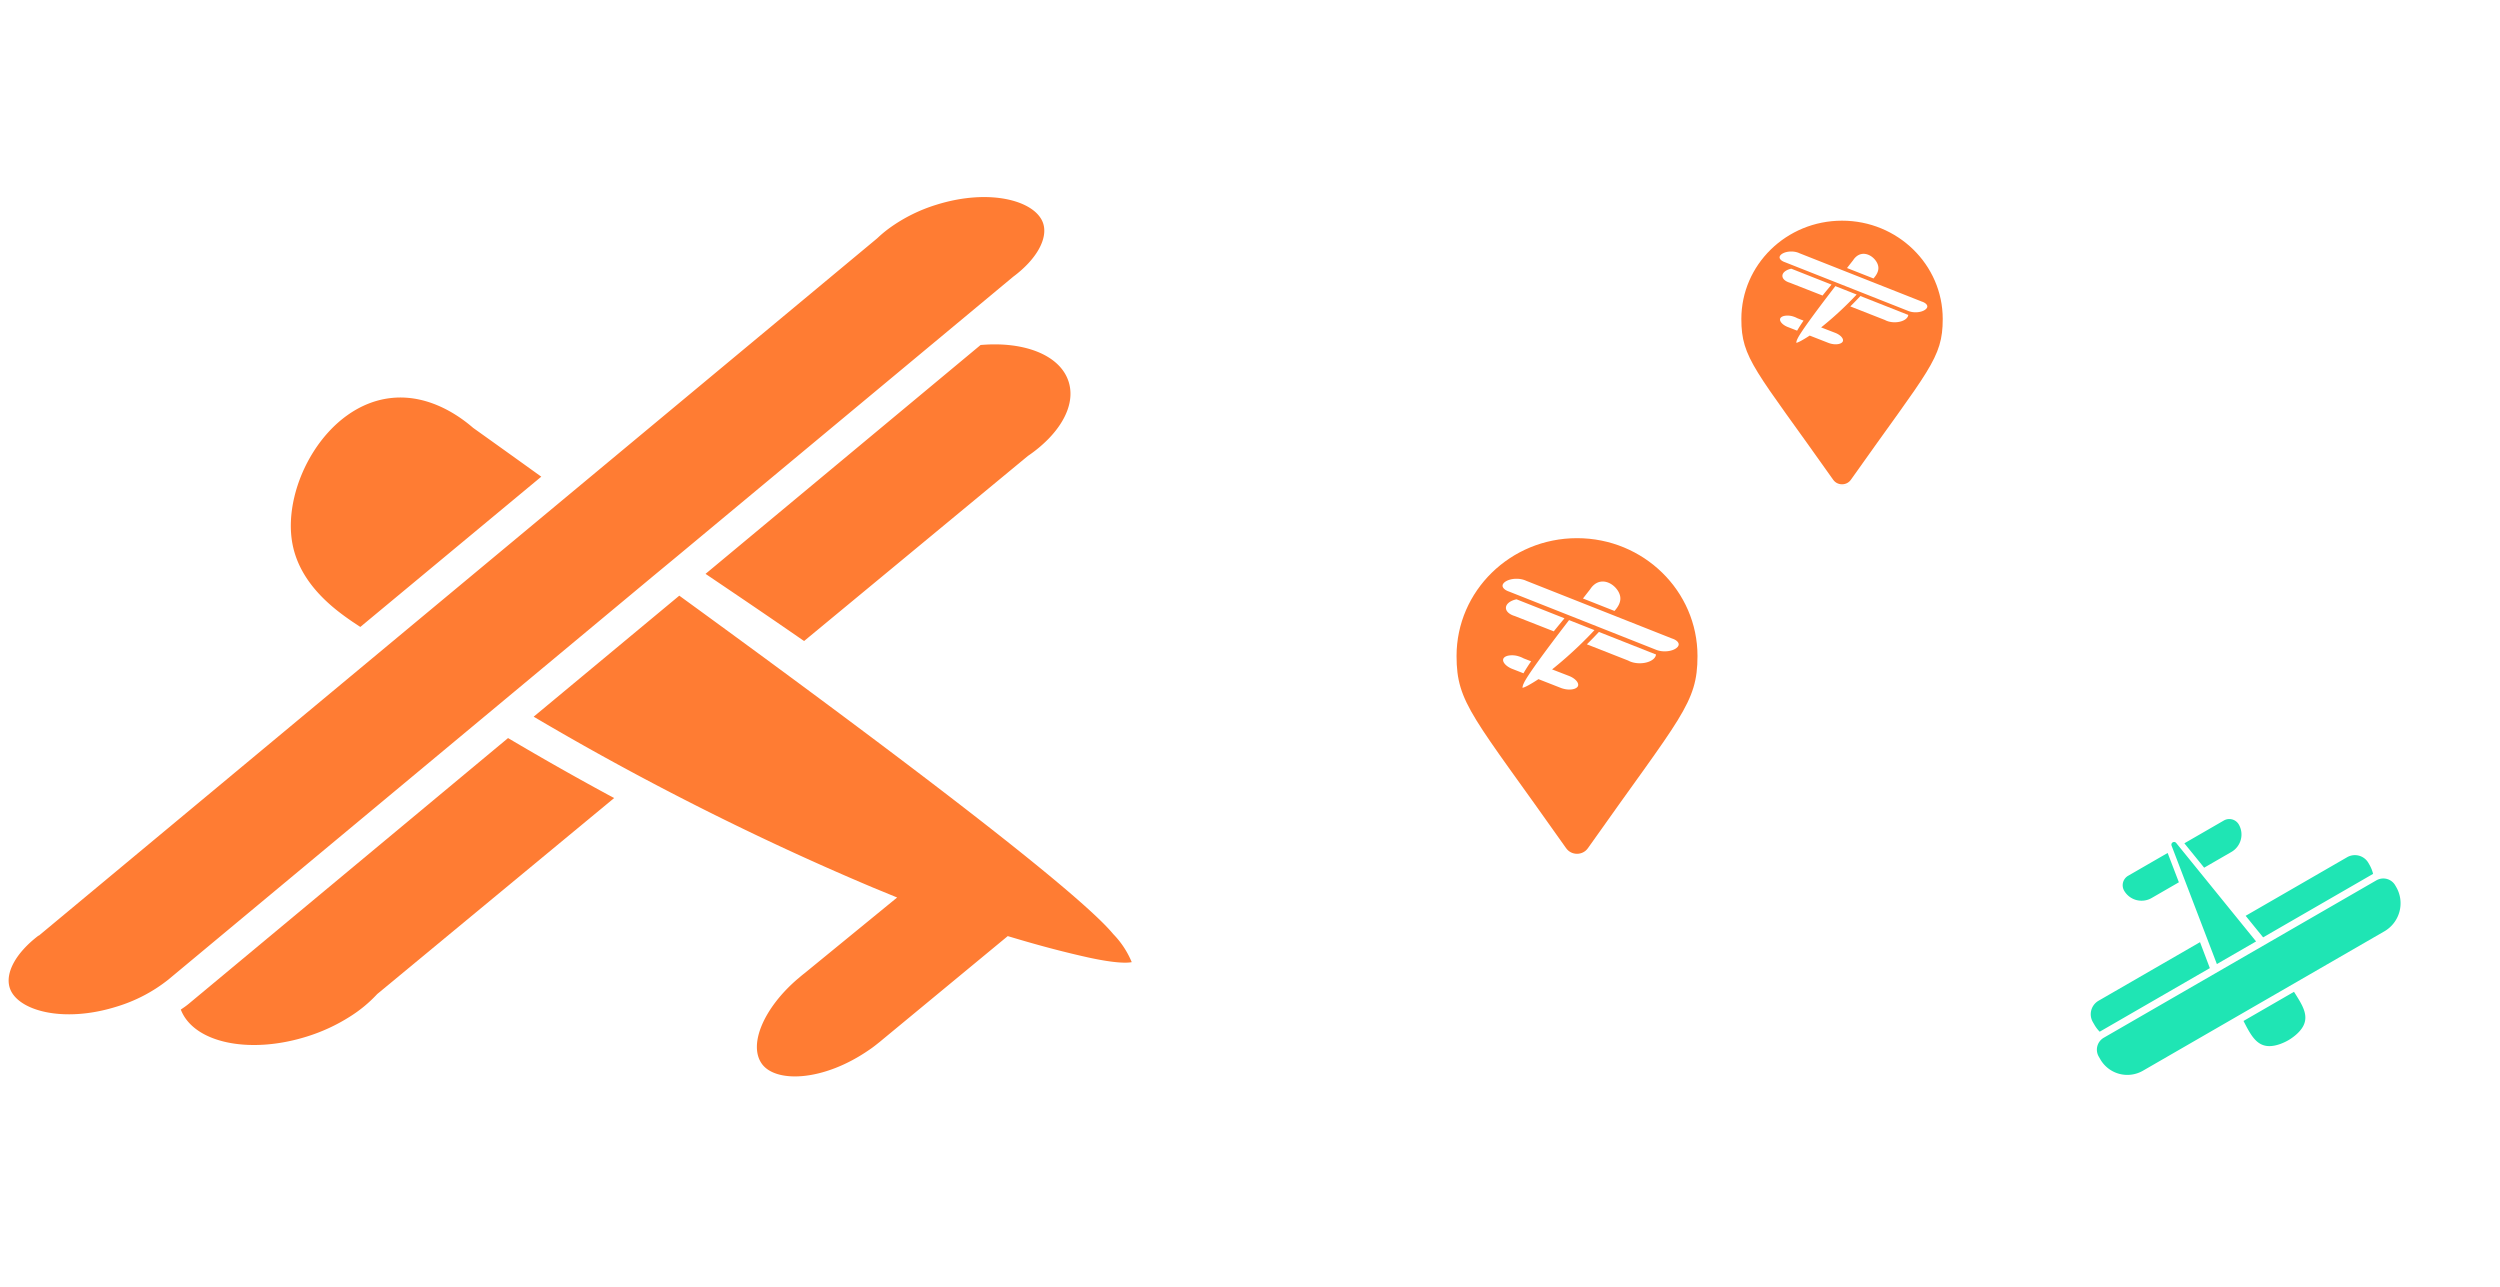 <svg width="577" height="297" fill="none" xmlns="http://www.w3.org/2000/svg"><g clip-path="url(#clip0_106_3)"><g filter="url(#filter0_d_106_3)"><path d="M361.069 192.066c-21.42-30.381-25.396-33.499-25.396-44.664 0-15.294 12.673-27.693 28.305-27.693s28.305 12.399 28.305 27.693c0 11.165-3.976 14.283-25.396 44.664-1.406 1.986-4.412 1.986-5.818 0z" fill="#FF7C33"/><path d="M361.069 192.066c-21.42-30.381-25.396-33.499-25.396-44.664 0-15.294 12.673-27.693 28.305-27.693s28.305 12.399 28.305 27.693c0 11.165-3.976 14.283-25.396 44.664-1.406 1.986-4.412 1.986-5.818 0z" stroke="#fff"/></g><path d="M381.901 150.942l-12.868-5.096a97.829 97.829 0 01-2.783 2.866l9.529 3.742c.348.192.722.338 1.111.435.509.13 1.034.195 1.561.194 2.039 0 3.679-.908 3.751-2.043-.1-.03-.204-.059-.301-.098z" fill="#fff"/><path d="M362.139 143.119c-6.168 8.02-9.829 13.116-10.446 14.582a2.79 2.79 0 00-.308 1.041c.145-.015.51-.107 1.332-.558a35.243 35.243 0 002.123-1.282l.239-.155 5.032 1.973.109.043c.133.049.255.097.408.141 1.809.546 3.343.119 3.582-.606.24-.726-.639-1.699-1.992-2.257l-.056-.022a3.048 3.048 0 00-.224-.087l-3.717-1.437.677-.544a92.556 92.556 0 005.506-4.875 91.894 91.894 0 003.597-3.64l-5.862-2.317zm20.168 6.882c.61.225 1.259.337 1.913.33 1.898 0 3.223-.847 3.223-1.609 0-.507-.55-1.014-1.437-1.325h-.023l-33.749-13.356a4.155 4.155 0 00-.51-.201 5.572 5.572 0 00-1.712-.26c-1.9 0-3.223.847-3.223 1.609 0 .514.586 1.041 1.496 1.344l13.488 5.339 1.019.4 5.949 2.357 1.041.412 12.525 4.96zm-33.51-8.139c.26.132.533.239.816.32l9.001 3.533c.922-1.145 1.783-2.183 2.468-3.013l-11.074-4.385c-1.427.301-2.441 1.072-2.441 1.98 0 .614.466 1.165 1.208 1.553l.022.012zm23.834-.854l.204-.243c.415-.512 1.294-1.628 1.126-2.968-.232-1.868-2.484-3.967-4.655-3.521-1.294.265-2.038 1.33-2.275 1.699-.494.631-1.065 1.361-1.684 2.157l7.284 2.876zm-19.245 11.619l-1.735-.673a5.729 5.729 0 00-1.115-.468 4.962 4.962 0 00-2.449-.162c-.603.133-1.019.412-1.136.769-.229.694.594 1.65 1.916 2.223.115.05.234.097.357.14l2.394.939a40.427 40.427 0 011.768-2.768z" fill="#fff"/></g><g clip-path="url(#clip1_106_3)"><g filter="url(#filter1_d_106_3)"><path d="M422.703 107.03c-17.965-25.444-21.299-28.055-21.299-37.406 0-12.809 10.628-23.192 23.739-23.192s23.739 10.383 23.739 23.192c0 9.351-3.334 11.962-21.299 37.406-1.179 1.664-3.701 1.664-4.88 0z" fill="#FF7C33"/><path d="M422.703 107.03c-17.965-25.444-21.299-28.055-21.299-37.406 0-12.809 10.628-23.192 23.739-23.192s23.739 10.383 23.739 23.192c0 9.351-3.334 11.962-21.299 37.406-1.179 1.664-3.701 1.664-4.88 0z" stroke="#fff"/></g><path d="M440.175 72.59l-10.793-4.269a83.124 83.124 0 01-2.333 2.4l7.991 3.135c.292.16.606.282.932.363.427.11.868.164 1.31.163 1.709 0 3.085-.76 3.145-1.711-.083-.025-.171-.05-.252-.082z" fill="#fff"/><path d="M423.6 66.037c-5.173 6.717-8.243 10.985-8.761 12.212-.143.273-.23.569-.258.872.122-.012.427-.09 1.117-.467.562-.311 1.144-.66 1.78-1.073l.201-.13 4.22 1.652.092.036c.111.041.214.082.342.118 1.517.457 2.804.1 3.004-.508.201-.607-.536-1.422-1.67-1.89l-.048-.018a2.765 2.765 0 00-.188-.073l-3.117-1.204.568-.455a77.869 77.869 0 007.635-7.131l-4.917-1.94zm16.915 5.764a4.52 4.52 0 001.605.276c1.592 0 2.703-.709 2.703-1.347 0-.425-.461-.85-1.205-1.11h-.019l-28.306-11.185a3.506 3.506 0 00-.428-.17 4.68 4.68 0 00-1.436-.217c-1.594 0-2.703.71-2.703 1.348 0 .43.492.872 1.255 1.126l11.312 4.47.855.336 4.989 1.974.874.345 10.504 4.154zm-28.104-6.817c.218.11.447.2.683.269l7.55 2.959c.773-.96 1.496-1.83 2.07-2.525l-9.288-3.672c-1.197.252-2.047.898-2.047 1.658 0 .515.391.976 1.012 1.301l.02.01zm19.989-.714l.171-.204c.348-.429 1.085-1.364.944-2.486-.194-1.564-2.083-3.322-3.903-2.949-1.086.222-1.71 1.114-1.909 1.423-.414.528-.893 1.14-1.412 1.807l6.109 2.408zM416.26 74l-1.456-.563a4.748 4.748 0 00-.935-.392 4.18 4.18 0 00-2.054-.137c-.506.112-.855.346-.953.645-.192.58.498 1.382 1.607 1.861.096.043.197.082.299.118l2.009.787c.401-.702.91-1.49 1.483-2.32z" fill="#fff"/></g><g clip-path="url(#clip2_106_3)" fill="#FF7C33"><path d="M43.501 231.724l73.757-61.378a697.351 697.351 0 0024.484 13.846l-54.68 45.233a31.065 31.065 0 01-6.38 5.26 41.447 41.447 0 01-9.864 4.55c-13.418 4.205-26.174 1.388-29.088-6.227.592-.404 1.217-.818 1.771-1.284z"/><path d="M156.781 137.479c57.869 42.085 92.939 69.359 100.153 78.105a20.504 20.504 0 014.269 6.478c-.987.2-3.584.321-9.973-1.065-5.211-1.155-10.671-2.578-16.73-4.378l-1.911-.567-28.882 23.865-.627.524c-.769.606-1.469 1.19-2.382 1.803-10.733 7.464-21.751 7.709-24.889 3.245-3.138-4.465.555-12.929 8.26-19.534l.323-.265c.418-.368.841-.72 1.288-1.06l21.38-17.487-5.631-2.317c-14.875-6.271-30.486-13.533-46.739-21.959a652.528 652.528 0 01-31.519-17.455l33.61-27.933zM38.813 226.123a35.857 35.857 0 01-11.887 6.204c-12.496 3.916-23.041.861-24.681-4.346-1.091-3.466 1.44-8.068 6.61-12.02l.15-.047L202.463 54.998a27.838 27.838 0 012.922-2.428 37.068 37.068 0 0110.713-5.307c12.513-3.921 23.041-.861 24.681 4.346 1.107 3.516-1.618 8.323-6.953 12.273l-77.311 64.315-5.848 4.839-34.096 28.378-5.973 4.97-71.785 59.739zm203.1-124.761a30.99 30.99 0 01-4.677 3.871l-51.659 42.719c-8.537-5.925-16.441-11.246-22.739-15.504l63.478-52.82c10.041-.887 18.378 2.295 20.331 8.497 1.321 4.197-.563 8.923-4.608 13.107l-.126.13zM83.16 144.698c-1.19-.793-1.864-1.237-1.864-1.237-3.836-2.643-12.025-8.458-13.8-17.96C65 112.252 75.31 93.26 90.563 91.832c9.09-.862 16.281 4.883 18.634 6.916a5711.36 5711.36 0 0115.73 11.269L83.16 144.698z"/></g><g clip-path="url(#clip3_106_3)" fill="#1FE5B4"><path d="M522.33 216.342l-4.034-4.972 23.419-13.521a3.598 3.598 0 012.728-.361 3.581 3.581 0 012.181 1.67l.246.427c.379.658.661 1.367.836 2.106l-25.376 14.651zm-12.298 7.1l-25.421 14.677a7.656 7.656 0 01-1.2-1.569l-.388-.672a3.586 3.586 0 01-.355-2.724 3.608 3.608 0 011.676-2.182l23.42-13.521 2.268 5.991zm40.281-8.491l-55.711 32.165a7.223 7.223 0 01-5.464.73 7.183 7.183 0 01-4.373-3.338l-.381-.661a3.172 3.172 0 01-.313-2.409 3.193 3.193 0 011.481-1.93l62.925-36.329a3.187 3.187 0 012.412-.318 3.17 3.17 0 011.929 1.475l.247.427a7.459 7.459 0 01.727 5.656 7.498 7.498 0 01-3.479 4.532zm-32.512 20.687l11.654-6.729c.295.459.585.92.865 1.381 1.347 2.195 2.453 4.354 1.227 6.595-.895 1.642-2.779 2.839-3.327 3.161l-.071.041c-.662.382-2.608 1.4-4.496 1.355-2.555-.058-3.863-2.099-5.1-4.358-.248-.483-.502-.962-.752-1.446zm-6.145-13.134l-10.458-27.333a.623.623 0 011.065-.615l18.44 22.725-9.047 5.223zm3.35-25.872l-6.287 3.631-4.566-5.629 9.111-5.26a2.53 2.53 0 013.45.919 4.624 4.624 0 01.46 3.52 4.652 4.652 0 01-2.168 2.819zm-18.41 10.63a4.656 4.656 0 01-3.525.467 4.628 4.628 0 01-2.818-2.158 2.508 2.508 0 01-.25-1.914 2.523 2.523 0 011.179-1.534l9.111-5.26 2.591 6.768-6.288 3.631z"/></g><defs><clipPath id="clip0_106_3"><path fill="#fff" transform="translate(334 118)" d="M0 0h62v80H0z"/></clipPath><clipPath id="clip1_106_3"><path fill="#fff" transform="translate(400 45)" d="M0 0h52v67H0z"/></clipPath><clipPath id="clip2_106_3"><path fill="#fff" transform="scale(-1 1) rotate(-15 94.82 1190.5)" d="M0 0h251.551v239.214H0z"/></clipPath><clipPath id="clip3_106_3"><path fill="#fff" transform="scale(-1 1) rotate(-60 -90.353 613.276)" d="M0 0h82.434v95.923H0z"/></clipPath><filter id="filter0_d_106_3" x="326.173" y="114.209" width="75.609" height="92.846" filterUnits="userSpaceOnUse" color-interpolation-filters="sRGB"><feFlood flood-opacity="0" result="BackgroundImageFix"/><feColorMatrix in="SourceAlpha" values="0 0 0 0 0 0 0 0 0 0 0 0 0 0 0 0 0 0 127 0" result="hardAlpha"/><feOffset dy="4"/><feGaussianBlur stdDeviation="4.5"/><feColorMatrix values="0 0 0 0 0 0 0 0 0 0 0 0 0 0 0 0 0 0 0.25 0"/><feBlend in2="BackgroundImageFix" result="effect1_dropShadow_106_3"/><feBlend in="SourceGraphic" in2="effect1_dropShadow_106_3" result="shape"/></filter><filter id="filter1_d_106_3" x="391.904" y="40.932" width="66.479" height="80.846" filterUnits="userSpaceOnUse" color-interpolation-filters="sRGB"><feFlood flood-opacity="0" result="BackgroundImageFix"/><feColorMatrix in="SourceAlpha" values="0 0 0 0 0 0 0 0 0 0 0 0 0 0 0 0 0 0 127 0" result="hardAlpha"/><feOffset dy="4"/><feGaussianBlur stdDeviation="4.5"/><feColorMatrix values="0 0 0 0 0 0 0 0 0 0 0 0 0 0 0 0 0 0 0.25 0"/><feBlend in2="BackgroundImageFix" result="effect1_dropShadow_106_3"/><feBlend in="SourceGraphic" in2="effect1_dropShadow_106_3" result="shape"/></filter></defs></svg>